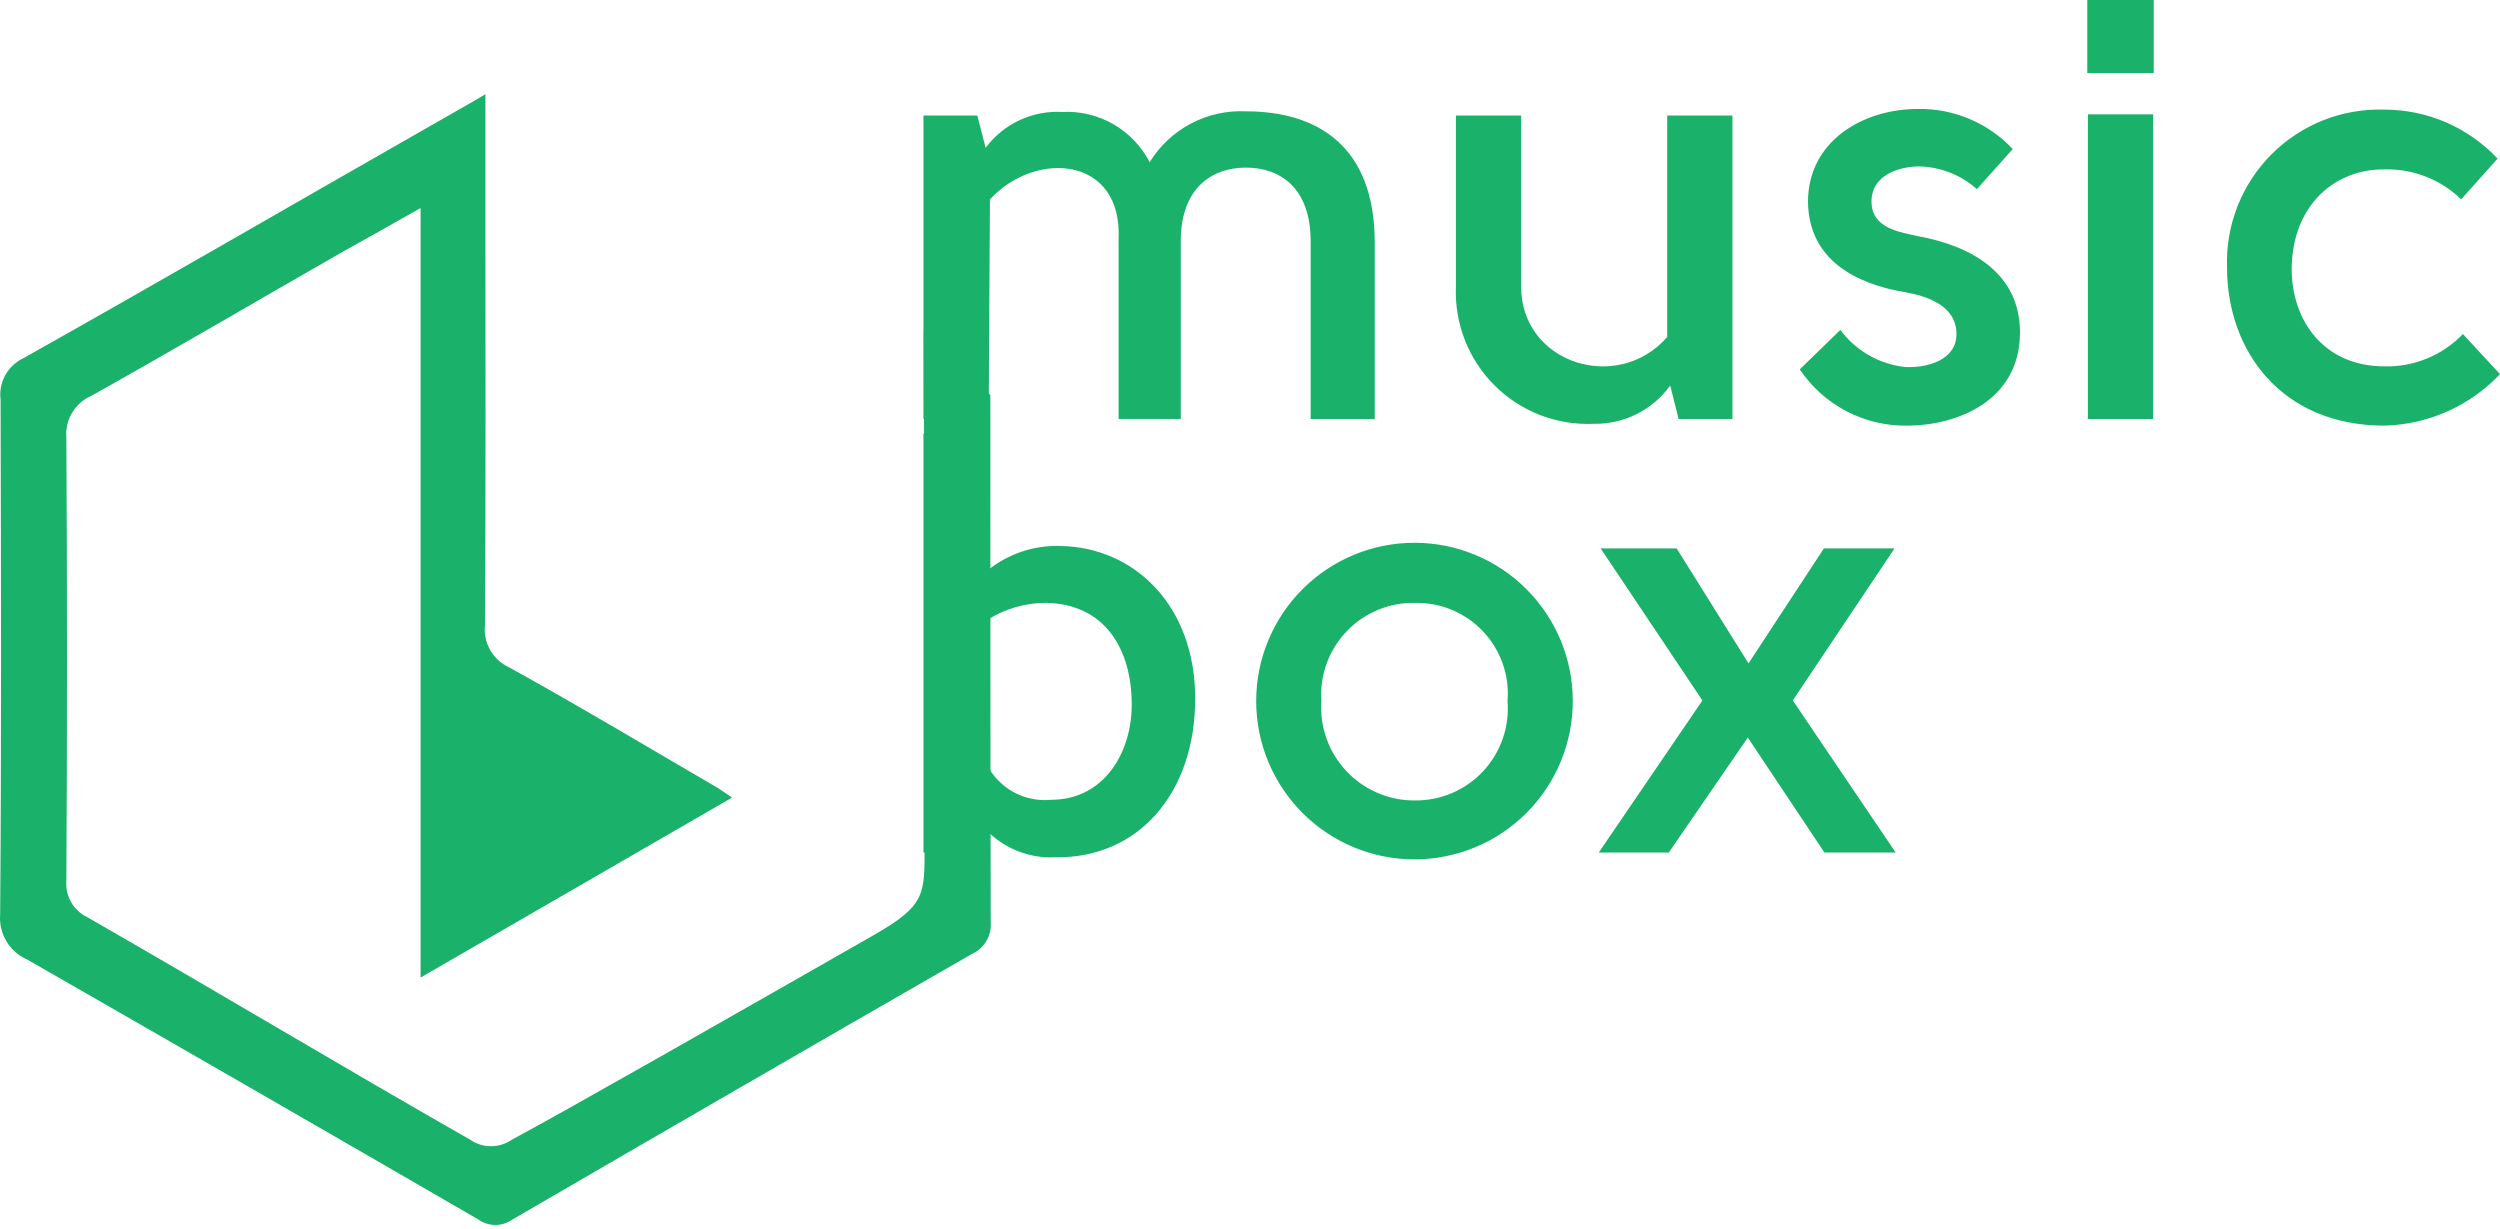 <svg width="360" height="177" viewBox="0 0 360 177" fill="none" xmlns="http://www.w3.org/2000/svg">
<g clip-path="url(#clip0_3116_2463)">
<path d="M152.973 16.12C150.848 16 148.727 16.409 146.8 17.312C144.872 18.214 143.199 19.581 141.931 21.29L140.734 16.636H132.975V60.328H142.37L142.552 28.723C149.103 21.569 161.679 22.481 161.076 34.471V60.33H170.032V34.479C170.119 27.151 174.428 24.134 179.427 24.134C184.342 24.134 188.735 27.065 188.735 34.736V60.338H197.962V34.91C197.962 20.945 189.601 16.033 179.43 16.033C176.672 15.897 173.928 16.506 171.487 17.795C169.045 19.084 166.995 21.006 165.552 23.36C164.374 21.071 162.56 19.171 160.329 17.886C158.098 16.602 155.544 15.989 152.973 16.12ZM249.473 60.338V16.636H240.078V48.531C232.924 56.718 219.046 52.33 219.046 41.29V16.636H209.651V41.288C209.545 43.916 209.986 46.537 210.947 48.985C211.907 51.434 213.365 53.656 215.229 55.512C217.093 57.368 219.321 58.816 221.774 59.766C224.227 60.715 226.85 61.145 229.478 61.028C231.626 61.07 233.753 60.591 235.675 59.63C237.597 58.669 239.257 57.255 240.512 55.511L241.719 60.338H249.473ZM276.394 34.047C273.636 33.445 269.585 32.926 269.498 29.135C269.411 25.17 273.549 23.963 276.394 23.963C279.455 24.041 282.389 25.201 284.676 27.238L289.832 21.463C288.09 19.604 285.978 18.13 283.633 17.136C281.287 16.141 278.759 15.648 276.212 15.688C268.108 15.688 260.352 20.429 260.352 29.048C260.439 37.323 267.077 40.859 274.317 42.075C277.248 42.593 281.732 43.885 281.732 48.107C281.732 51.814 277.593 53.019 274.317 52.848C272.482 52.646 270.708 52.067 269.106 51.147C267.504 50.228 266.11 48.988 265.009 47.505L259.166 53.19C260.861 55.718 263.16 57.783 265.855 59.198C268.549 60.613 271.554 61.333 274.597 61.294C281.653 61.294 290.88 57.844 290.88 47.847C290.874 39.306 283.808 35.428 276.394 34.047ZM310.137 10.516V0H300.568V10.516H310.137ZM300.655 16.465V60.338H310.05V16.465H300.655ZM359.655 22.842C357.568 20.615 355.046 18.839 352.246 17.626C349.445 16.412 346.425 15.786 343.373 15.786C340.361 15.685 337.361 16.206 334.559 17.314C331.758 18.423 329.214 20.096 327.087 22.23C324.959 24.364 323.294 26.913 322.194 29.718C321.094 32.523 320.583 35.525 320.693 38.536C320.693 50.43 328.452 61.291 343.364 61.291C346.489 61.213 349.568 60.518 352.423 59.245C355.278 57.973 357.853 56.148 360 53.877L354.656 48.102C353.201 49.62 351.445 50.817 349.501 51.619C347.557 52.42 345.467 52.807 343.364 52.756C334.659 52.756 330.004 46.205 330.004 38.707C330.091 29.225 336.556 24.324 343.28 24.397C345.329 24.33 347.371 24.677 349.283 25.418C351.195 26.158 352.937 27.277 354.407 28.706L359.655 22.842Z" fill="#1AB26B"/>
</g>
<g clip-path="url(#clip1_3116_2463)">
<path d="M69.899 13.569V30.512C69.899 50.322 69.961 70.192 69.837 89.998C69.701 91.253 69.965 92.52 70.592 93.616C71.219 94.713 72.176 95.583 73.326 96.104C83.479 101.71 93.438 107.689 103.496 113.545C103.973 113.857 104.492 114.229 105.412 114.853C90.461 123.51 75.883 131.92 60.563 140.765V29.953C56.203 32.441 52.593 34.438 49.044 36.43C37.073 43.283 25.184 50.263 13.167 56.99C12.008 57.492 11.036 58.346 10.388 59.43C9.74 60.514 9.449 61.775 9.555 63.034C9.68 84.34 9.68 105.578 9.555 126.884C9.475 127.946 9.717 129.008 10.25 129.93C10.782 130.853 11.581 131.594 12.54 132.056C31.537 142.955 48.691 153.27 67.693 164.111C68.576 164.726 69.626 165.056 70.702 165.056C71.778 165.056 72.829 164.726 73.712 164.111C81.278 160.079 107.922 144.876 125.784 134.675C133.407 130.317 133.125 128.8 133.136 121.649C133.166 96.614 133.027 48.051 133.027 48.051L142.612 56.881C142.612 56.881 142.612 112.514 142.664 132.737C142.75 133.689 142.539 134.643 142.06 135.47C141.581 136.296 140.857 136.953 139.988 137.351C117.878 150.053 95.788 162.821 73.717 175.656C73 176.149 72.147 176.407 71.277 176.396C70.407 176.385 69.561 176.104 68.857 175.593C47.242 163.072 25.585 150.594 3.886 138.159C2.648 137.616 1.611 136.7 0.918 135.538C0.225 134.377 -0.088 133.029 0.022 131.682C0.217 106.951 0.146 82.285 0.084 57.554C-0.069 56.36 0.154 55.148 0.724 54.087C1.293 53.025 2.179 52.169 3.259 51.636C22.893 40.62 42.316 29.334 61.874 18.183C64.36 16.744 66.849 15.374 69.899 13.569Z" fill="#1AB26B"/>
</g>
<path d="M172.108 100.604C172.108 87.157 163.315 78.796 152.713 78.622C148.897 78.492 145.162 79.745 142.197 82.15V62.418H132.975V122.756L137.765 122.279L140.821 118.102C142.093 119.859 143.785 121.269 145.742 122.202C147.7 123.136 149.86 123.563 152.026 123.446C163.834 123.619 172.108 114.308 172.108 100.604ZM151.334 115.171C149.463 115.352 147.581 114.962 145.934 114.055C144.288 113.148 142.954 111.764 142.107 110.086V89.312C144.654 87.678 147.616 86.81 150.642 86.812C159.177 86.986 162.968 93.537 162.968 101.467C162.973 108.362 159.003 115.171 151.334 115.171ZM190.277 100.954C190.153 99.124 190.411 97.288 191.034 95.563C191.657 93.838 192.631 92.261 193.895 90.932C195.159 89.603 196.686 88.551 198.378 87.843C200.069 87.135 201.89 86.786 203.724 86.818C205.557 86.774 207.379 87.115 209.072 87.821C210.765 88.526 212.291 89.579 213.551 90.912C214.81 92.245 215.776 93.828 216.385 95.557C216.994 97.287 217.233 99.126 217.086 100.954C217.235 102.79 216.999 104.638 216.393 106.378C215.787 108.118 214.825 109.713 213.567 111.06C212.31 112.407 210.785 113.476 209.09 114.2C207.396 114.924 205.569 115.286 203.726 115.264C201.883 115.275 200.057 114.906 198.363 114.179C196.669 113.453 195.143 112.385 193.881 111.042C192.619 109.699 191.647 108.109 191.027 106.374C190.407 104.638 190.151 102.793 190.277 100.954ZM226.482 100.954C226.482 94.908 224.08 89.11 219.805 84.835C215.53 80.56 209.732 78.158 203.686 78.158C197.64 78.158 191.842 80.56 187.567 84.835C183.292 89.11 180.89 94.908 180.89 100.954C180.89 107 183.292 112.798 187.567 117.073C191.842 121.348 197.64 123.75 203.686 123.75C209.732 123.75 215.53 121.348 219.805 117.073C224.08 112.798 226.482 107 226.482 100.954ZM251.785 95.526L241.44 78.972H230.492L245.147 100.867L230.221 122.762H240.306L251.684 106.208L262.719 122.762H272.977L258.162 100.862L272.817 78.967H262.645L251.785 95.526Z" fill="#1AB26B"/>
<defs>
<clipPath id="clip0_3116_2463">
<rect width="227.025" height="61.288" fill="white" transform="translate(132.975)"/>
</clipPath>
<clipPath id="clip1_3116_2463">
<rect width="142.691" height="162.827" fill="white" transform="translate(0 13.569)"/>
</clipPath>
</defs>
</svg>
